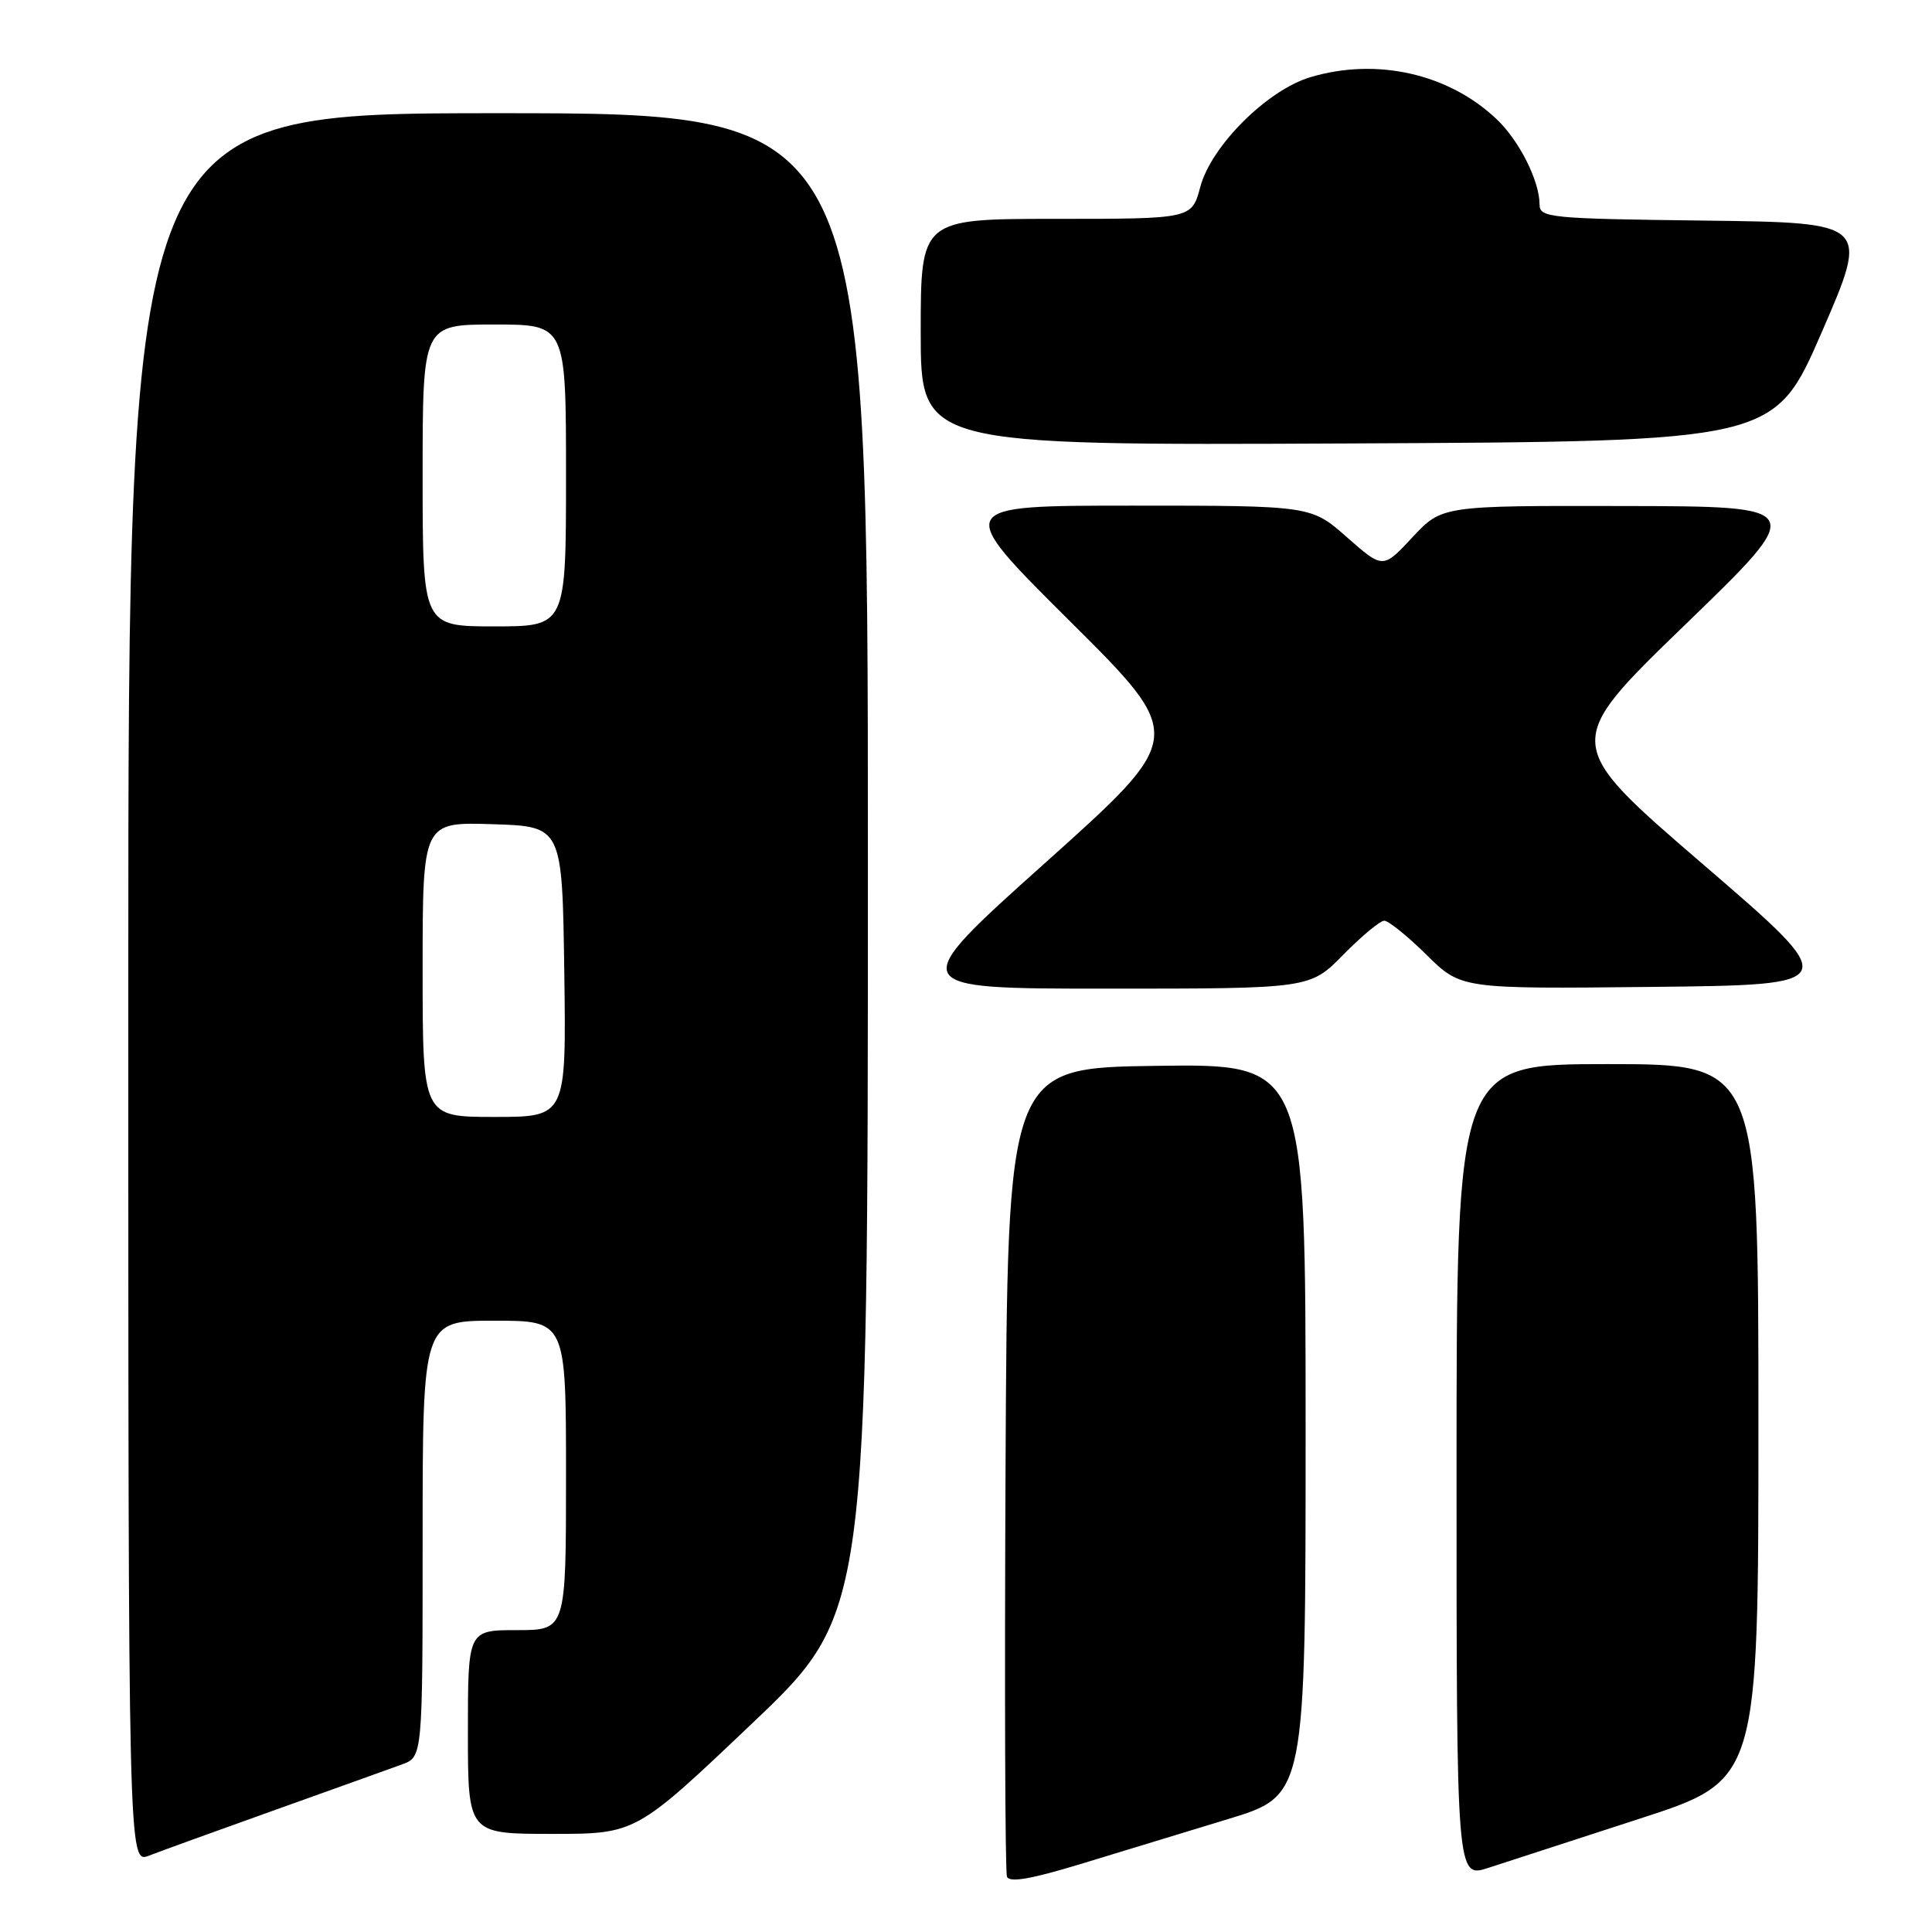<?xml version="1.0" encoding="UTF-8" standalone="no"?>
<!DOCTYPE svg PUBLIC "-//W3C//DTD SVG 1.1//EN" "http://www.w3.org/Graphics/SVG/1.1/DTD/svg11.dtd" >
<svg xmlns="http://www.w3.org/2000/svg" xmlns:xlink="http://www.w3.org/1999/xlink" version="1.1" viewBox="0 0 256 256">
 <g >
 <path fill="currentColor"
d=" M 162.75 241.03 C 173.00 237.91 173.00 237.91 173.00 189.44 C 173.00 140.96 173.00 140.96 153.25 141.23 C 133.50 141.50 133.50 141.50 133.24 194.50 C 133.10 223.65 133.18 248.02 133.43 248.67 C 133.74 249.49 136.63 248.99 143.19 246.99 C 148.31 245.43 157.11 242.75 162.75 241.03 Z  M 217.25 240.99 C 233.00 235.89 233.00 235.89 233.00 188.44 C 233.00 141.00 233.00 141.00 213.00 141.00 C 193.00 141.00 193.00 141.00 193.00 194.94 C 193.00 248.88 193.00 248.88 197.25 247.49 C 199.59 246.72 208.59 243.80 217.25 240.99 Z  M 36.50 239.81 C 44.20 237.06 51.74 234.35 53.25 233.80 C 56.00 232.80 56.00 232.80 56.00 203.90 C 56.00 175.00 56.00 175.00 65.50 175.00 C 75.00 175.00 75.00 175.00 75.00 195.50 C 75.00 216.00 75.00 216.00 68.50 216.00 C 62.00 216.00 62.00 216.00 62.00 229.50 C 62.00 243.00 62.00 243.00 73.13 243.00 C 84.26 243.00 84.26 243.00 99.63 228.39 C 115.00 213.78 115.00 213.78 115.00 114.39 C 115.00 15.00 115.00 15.00 66.00 15.00 C 17.00 15.00 17.00 15.00 17.00 130.98 C 17.00 246.95 17.00 246.95 19.75 245.88 C 21.26 245.29 28.80 242.56 36.50 239.81 Z  M 178.00 126.50 C 180.43 124.03 182.87 122.00 183.42 122.00 C 183.98 122.00 186.50 124.03 189.02 126.52 C 193.60 131.04 193.60 131.04 218.91 130.77 C 244.22 130.50 244.22 130.50 225.63 114.50 C 207.04 98.50 207.04 98.50 223.27 82.80 C 239.50 67.10 239.50 67.10 215.29 67.05 C 191.07 67.00 191.07 67.00 187.16 71.19 C 183.25 75.39 183.25 75.39 178.48 71.19 C 173.72 67.00 173.72 67.00 150.05 67.00 C 126.37 67.00 126.37 67.00 141.76 82.30 C 157.16 97.61 157.16 97.61 138.53 114.30 C 119.89 131.00 119.89 131.00 146.74 131.00 C 173.58 131.00 173.58 131.00 178.00 126.50 Z  M 241.40 44.00 C 247.69 29.50 247.69 29.50 225.85 29.23 C 205.32 28.98 204.00 28.85 204.00 27.10 C 204.00 23.99 201.32 18.65 198.33 15.81 C 191.96 9.75 182.41 7.60 173.62 10.23 C 167.91 11.94 160.50 19.33 159.05 24.75 C 157.92 29.00 157.92 29.00 139.96 29.00 C 122.00 29.00 122.00 29.00 122.00 44.01 C 122.00 59.02 122.00 59.02 178.55 58.76 C 235.10 58.50 235.10 58.50 241.40 44.00 Z  M 56.00 128.46 C 56.00 108.92 56.00 108.92 65.25 109.21 C 74.50 109.50 74.50 109.50 74.77 128.75 C 75.04 148.00 75.04 148.00 65.52 148.00 C 56.00 148.00 56.00 148.00 56.00 128.46 Z  M 56.00 63.00 C 56.00 43.00 56.00 43.00 65.50 43.00 C 75.00 43.00 75.00 43.00 75.00 63.00 C 75.00 83.00 75.00 83.00 65.50 83.00 C 56.00 83.00 56.00 83.00 56.00 63.00 Z "/>
</g>
</svg>